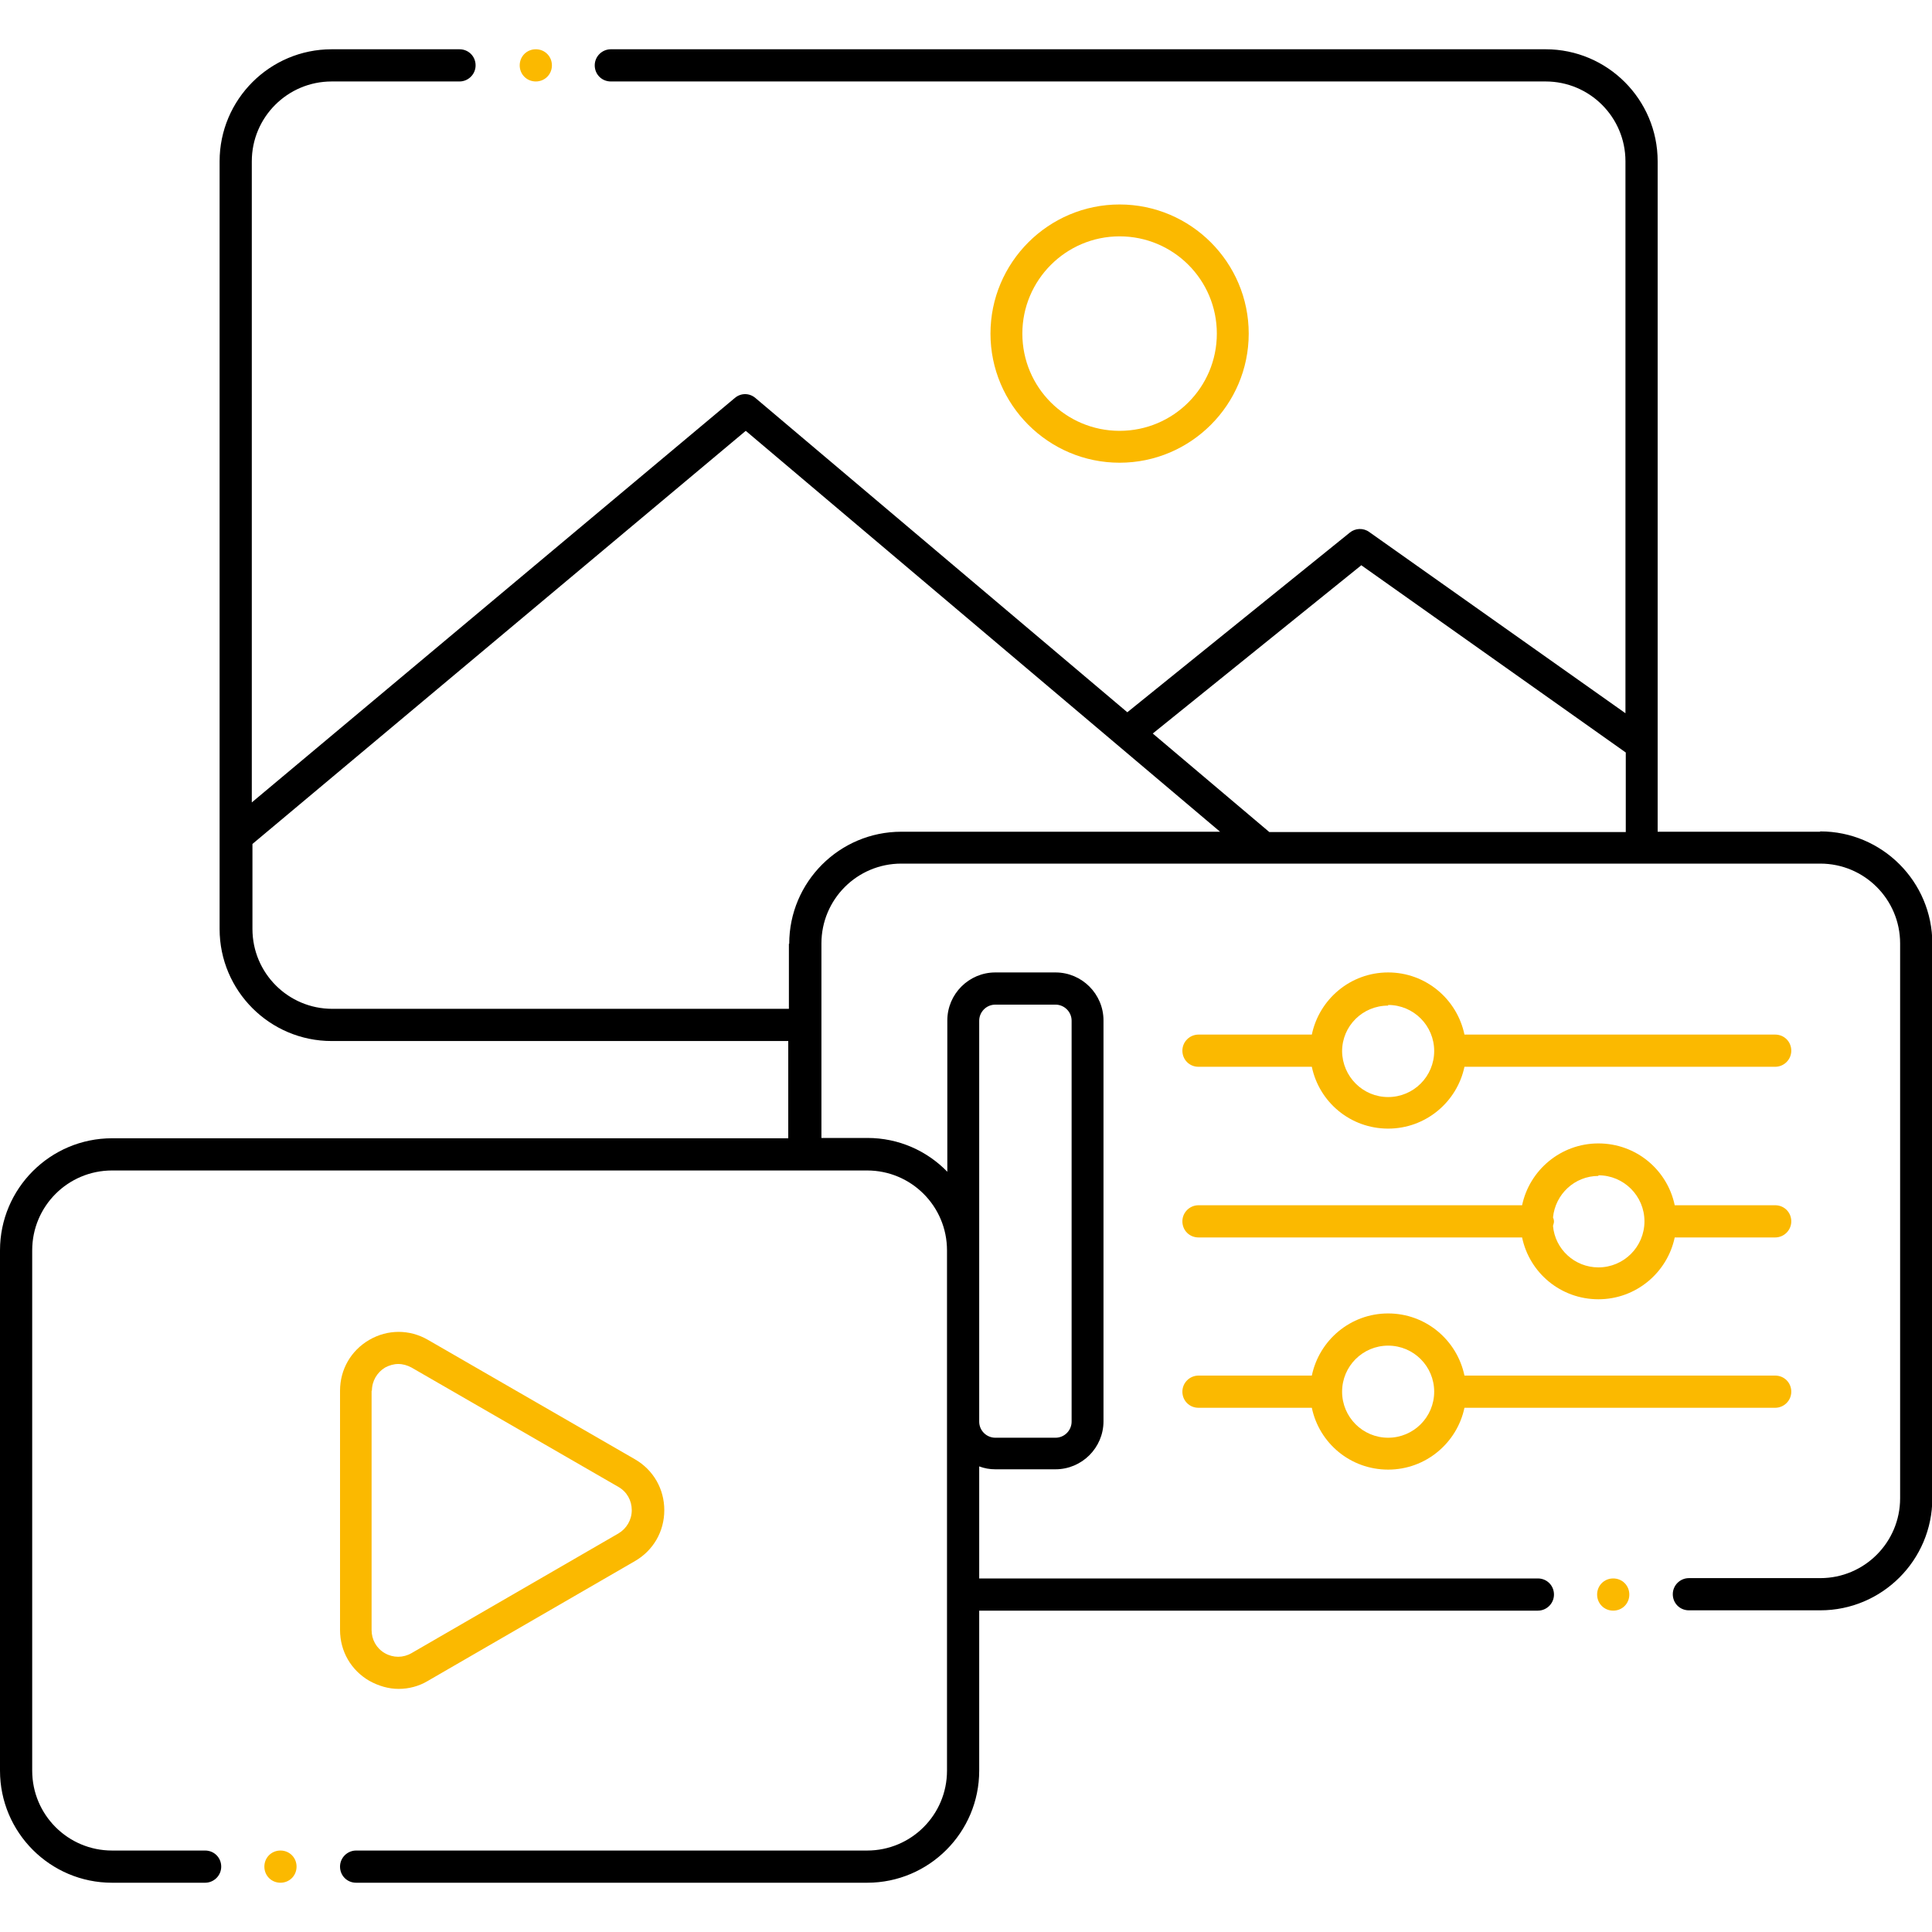 <?xml version="1.0" encoding="UTF-8"?><svg id="Capa_1" xmlns="http://www.w3.org/2000/svg" viewBox="0 0 60 60"><path d="M16.64,2.53c.28,0,.5-.22.5-.5s-.22-.5-.5-.5-.5.22-.5.5.22.5.5.5Z" fill="#fbb900" stroke-width="0"/><path d="M56.52,25.83h-5.04V5.01c0-1.92-1.56-3.48-3.48-3.48h-29.03c-.27,0-.5.22-.5.5s.22.5.5.5h29.03c1.37,0,2.48,1.11,2.48,2.48v17.14l-7.96-5.63c-.18-.13-.43-.12-.6.02l-6.91,5.58-11.55-9.76c-.19-.16-.45-.16-.64,0l-15,12.56V5.01c0-1.37,1.11-2.48,2.48-2.48h3.97c.27,0,.5-.22.5-.5s-.22-.5-.5-.5h-3.97c-1.92,0-3.48,1.56-3.48,3.48v23.84c0,1.92,1.56,3.48,3.48,3.48h14.18v3.02H3.48c-1.92,0-3.48,1.56-3.48,3.48v16.16c0,1.92,1.56,3.48,3.48,3.48h2.89c.27,0,.5-.22.5-.5s-.22-.5-.5-.5h-2.89c-1.37,0-2.48-1.11-2.48-2.48v-16.16c0-1.37,1.11-2.48,2.48-2.48h23.45c1.37,0,2.48,1.11,2.48,2.48v16.16c0,1.37-1.11,2.48-2.48,2.48h-15.87c-.27,0-.5.22-.5.5s.22.5.5.5h15.87c1.92,0,3.48-1.56,3.48-3.48v-4.97h17.35c.27,0,.5-.22.5-.5s-.22-.5-.5-.5h-17.35v-3.48c.16.06.32.09.5.09h1.87c.82,0,1.49-.67,1.49-1.49v-12.45c0-.82-.67-1.49-1.49-1.49h-1.87c-.82,0-1.49.67-1.49,1.49v4.7c-.63-.65-1.51-1.05-2.48-1.05h-1.43v-6.04c0-1.37,1.11-2.48,2.48-2.48h28.54c1.37,0,2.48,1.11,2.48,2.48v17.23c0,1.37-1.11,2.48-2.48,2.48h-4.08c-.27,0-.5.22-.5.5s.22.5.5.5h4.08c1.92,0,3.48-1.56,3.48-3.48v-17.23c0-1.92-1.56-3.48-3.48-3.48ZM30.41,31.7c0-.27.22-.5.5-.5h1.87c.27,0,.5.22.5.5v12.45c0,.27-.22.5-.5.5h-1.87c-.27,0-.5-.22-.5-.5v-12.45ZM42.27,17.55l8.22,5.82v2.47h-11.07l-3.62-3.06,6.47-5.22ZM24.5,29.31v2.02h-14.18c-1.37,0-2.48-1.11-2.48-2.48v-2.64l15.32-12.83,14.73,12.45h-9.9c-1.92,0-3.48,1.56-3.48,3.48Z" fill="#000" stroke-width="0"/><path d="M50.1,49.02c-.28,0-.5.22-.5.5s.22.5.5.5.5-.22.5-.5-.22-.5-.5-.5Z" fill="#fbb900" stroke-width="0"/><path d="M8.71,57.47c-.28,0-.5.22-.5.5s.22.5.5.5.5-.22.5-.5-.22-.5-.5-.5Z" fill="#fbb900" stroke-width="0"/><path d="M11.47,52.2c.29.16.6.25.91.25s.63-.08.91-.25l6.43-3.72c.57-.33.91-.92.91-1.58,0-.66-.34-1.25-.91-1.58l-6.43-3.71c-.57-.33-1.25-.33-1.82,0s-.91.92-.91,1.58v7.43c0,.66.34,1.25.91,1.58ZM11.55,43.19c0-.3.16-.57.41-.72.13-.07.27-.11.41-.11s.28.04.41.11l6.43,3.71c.26.15.41.42.41.72,0,.3-.16.57-.41.72l-6.43,3.72c-.26.15-.57.15-.83,0-.26-.15-.41-.42-.41-.72v-7.43Z" fill="#fbb900" stroke-width="0"/><path d="M38.78,10.36c0-2.21-1.8-4.01-4.01-4.01s-4.01,1.8-4.01,4.01,1.8,4.01,4.01,4.01,4.01-1.8,4.01-4.01ZM31.75,10.36c0-1.66,1.35-3.02,3.02-3.02s3.02,1.35,3.02,3.02-1.35,3.02-3.02,3.02-3.02-1.35-3.02-3.02Z" fill="#fbb900" stroke-width="0"/><path d="M37.22,33.13h3.52c.23,1.1,1.2,1.92,2.37,1.92s2.14-.83,2.37-1.92h9.65c.27,0,.5-.22.5-.5s-.22-.5-.5-.5h-9.65c-.23-1.1-1.2-1.93-2.37-1.93s-2.14.83-2.37,1.93h-3.52c-.27,0-.5.22-.5.5s.22.5.5.5ZM43.11,31.21c.79,0,1.43.64,1.43,1.43s-.64,1.43-1.43,1.43-1.42-.64-1.43-1.42c0,0,0,0,0,0,0,0,0,0,0,0,0-.79.64-1.42,1.43-1.42Z" fill="#fbb900" stroke-width="0"/><path d="M37.22,43.72h3.52c.23,1.1,1.2,1.92,2.37,1.92s2.14-.83,2.37-1.92h9.65c.27,0,.5-.22.5-.5s-.22-.5-.5-.5h-9.65c-.23-1.1-1.2-1.93-2.37-1.93s-2.14.83-2.37,1.93h-3.52c-.27,0-.5.22-.5.5s.22.5.5.5ZM43.11,41.79c.79,0,1.43.64,1.43,1.43s-.64,1.43-1.43,1.43-1.43-.64-1.43-1.43.64-1.43,1.43-1.43Z" fill="#fbb900" stroke-width="0"/><path d="M37.22,38.43h10.05c.23,1.1,1.2,1.92,2.37,1.92s2.14-.83,2.37-1.92h3.12c.27,0,.5-.22.5-.5s-.22-.5-.5-.5h-3.12c-.23-1.1-1.2-1.92-2.37-1.92s-2.14.83-2.37,1.92h-10.05c-.27,0-.5.22-.5.5s.22.5.5.5ZM49.64,36.5c.79,0,1.43.64,1.43,1.43s-.64,1.43-1.43,1.43c-.74,0-1.35-.57-1.41-1.29.01-.04.03-.09.03-.13s-.01-.09-.03-.13c.07-.72.67-1.29,1.41-1.29Z" fill="#fbb900" stroke-width="0"/></svg>